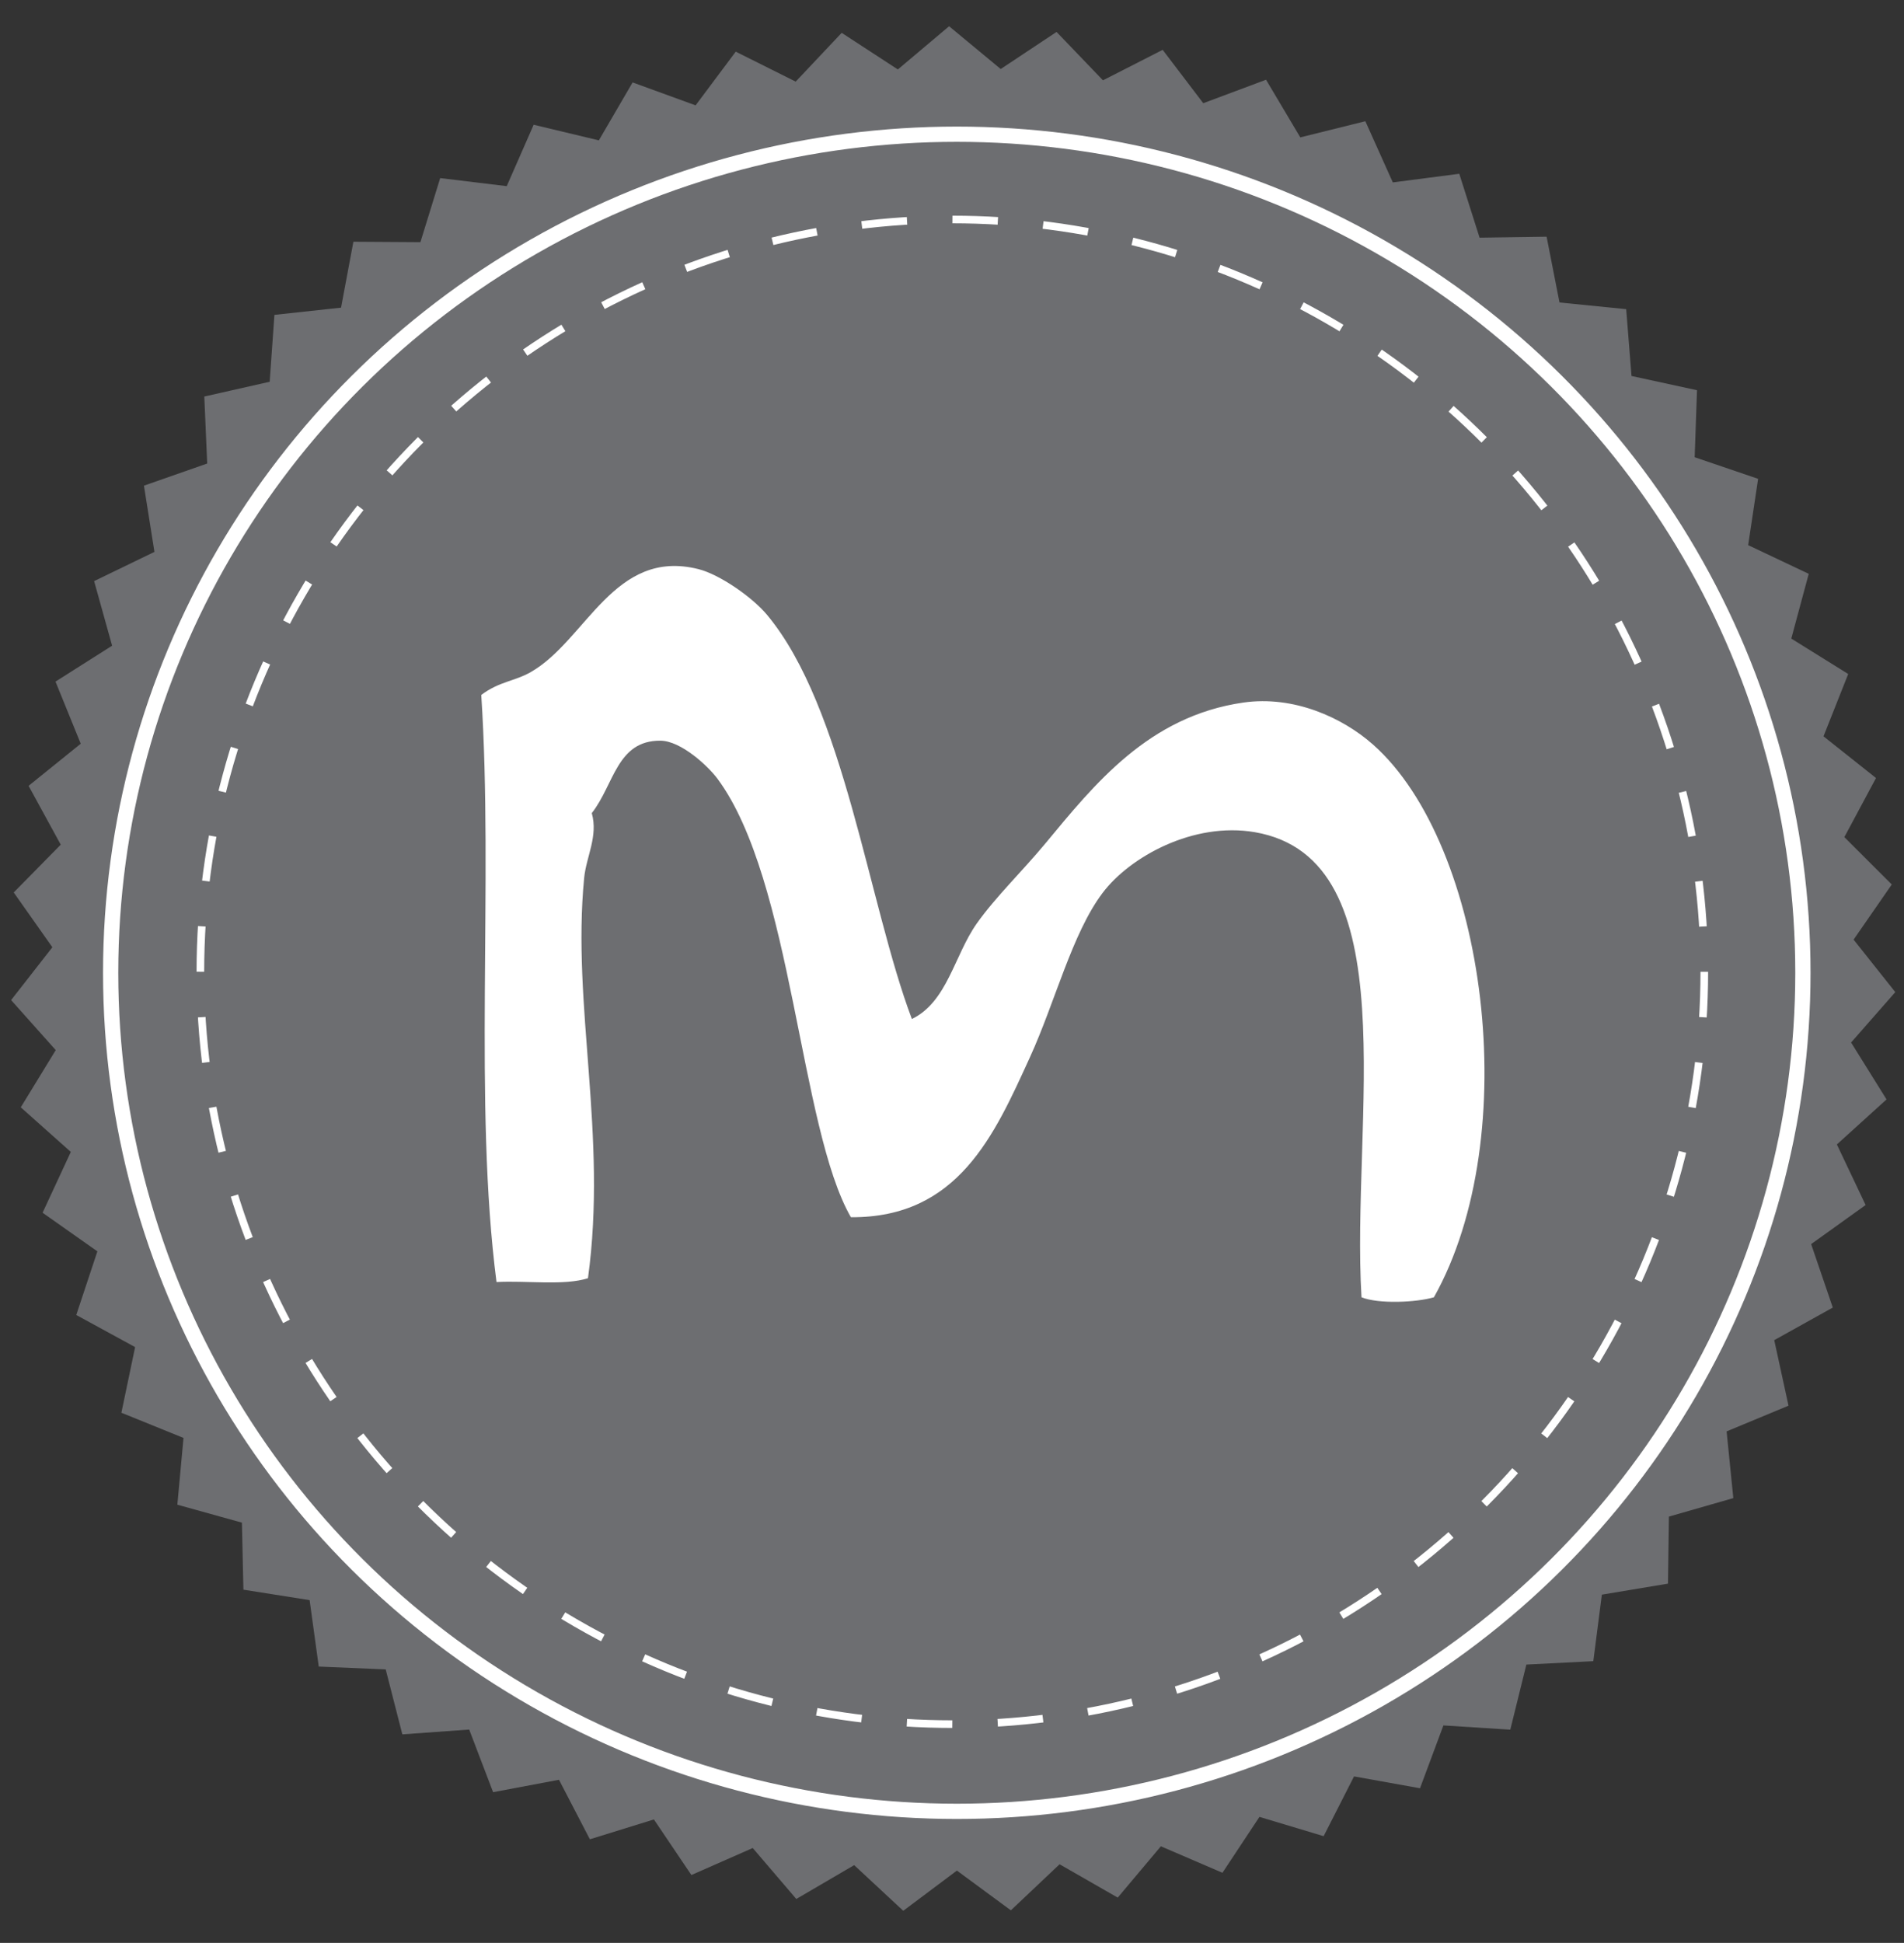 <?xml version="1.0" encoding="utf-8"?>
<!-- Generator: Adobe Illustrator 15.0.2, SVG Export Plug-In . SVG Version: 6.00 Build 0)  -->
<!DOCTYPE svg PUBLIC "-//W3C//DTD SVG 1.1//EN" "http://www.w3.org/Graphics/SVG/1.1/DTD/svg11.dtd">
<svg version="1.1" id="Layer_1" xmlns="http://www.w3.org/2000/svg" xmlns:xlink="http://www.w3.org/1999/xlink" x="0px" y="0px"
	 width="499.602px" height="509.566px" viewBox="0 0 499.602 509.566" enable-background="new 0 0 499.602 509.566"
	 xml:space="preserve">
<rect x="0" y="0" width="499.602" height="509.566" fill="#333333" stroke="none"/>
<polygon fill="#6D6E71" points="418.077,435.678 400.513,436.571 396.294,453.645 378.742,452.529 372.604,469.011 355.294,465.902 
	347.317,481.576 330.475,476.516 320.764,491.178 304.607,484.229 293.288,497.689 278.029,488.945 265.249,501.027 
	251.086,490.601 237.013,501.146 224.131,489.173 208.946,498.047 197.514,484.683 181.417,491.768 171.582,477.188 
	154.782,482.392 146.673,466.785 129.391,470.04 123.113,453.611 105.571,454.875 101.208,437.838 83.637,437.093 81.244,419.67 
	63.872,416.927 63.48,399.345 46.535,394.64 48.15,377.127 31.852,370.521 35.453,353.307 20.013,344.886 25.553,328.194 
	11.174,318.068 18.58,302.117 5.449,290.418 14.626,275.415 2.914,262.295 13.74,248.437 3.601,234.067 15.937,221.532 
	7.501,206.101 21.186,195.054 14.563,178.762 29.418,169.347 24.696,152.405 40.527,144.745 37.768,127.376 54.369,121.571 
	53.607,104.001 70.762,100.126 72.008,82.583 89.492,80.688 92.729,63.401 110.316,63.513 115.503,46.708 132.963,48.823 
	140.031,32.72 157.136,36.811 165.994,21.618 182.521,27.632 193.053,13.548 208.786,21.407 220.855,8.615 235.591,18.217 
	249.039,6.884 262.584,18.103 277.236,8.376 289.414,21.065 305.08,13.073 315.731,27.068 332.206,20.914 341.193,36.032 
	358.262,31.796 365.467,47.839 382.908,45.577 388.236,62.337 405.822,62.077 409.205,79.335 426.705,81.081 428.1,98.613 
	445.287,102.343 444.674,119.919 461.323,125.584 458.711,142.976 474.605,150.501 470.027,167.482 484.962,176.771 
	478.478,193.119 492.256,204.05 483.95,219.552 496.393,231.981 486.374,246.437 497.318,260.203 485.718,273.421 495.021,288.346 
	481.989,300.156 489.53,316.044 475.237,326.291 480.918,342.936 465.551,351.486 469.297,368.67 453.055,375.413 454.818,392.912 
	437.913,397.76 437.671,415.346 420.322,418.234 "/>
<ellipse fill="none" stroke="#FFFFFF" stroke-width="4" stroke-miterlimit="10" cx="251.056" cy="255.131" rx="222.019" ry="219.933"/>
<g>
	
		<circle fill="none" stroke="#FFFFFF" stroke-width="2" stroke-miterlimit="10" stroke-dasharray="11.921,11.921" cx="249.89" cy="254.879" r="197.312"/>
</g>
<path fill-rule="evenodd" clip-rule="evenodd" fill="#FFFFFF" d="M239.27,267.251c9.295-4.477,11.111-16.633,16.998-24.997
	c4.849-6.888,11.977-13.742,17.998-20.998c12.922-15.568,27.117-33.426,51.994-36.995c13.228-1.897,26.012,3.94,33.995,10.999
	c29.864,26.404,39.779,102.643,15.998,144.981c-4.572,1.347-14.507,1.812-18.997,0c-2.815-46.159,12.542-115.013-27.997-121.984
	c-16.057-2.761-32.777,6.397-39.995,15.998c-7.956,10.583-12.387,28.518-18.997,42.994c-9.333,20.437-18.847,42.183-46.995,41.995
	c-13.504-23.477-15.274-88.356-34.995-114.986c-2.407-3.25-9.526-9.963-14.998-9.998c-11.443-0.072-12.125,11.529-17.997,18.998
	c1.713,6.063-1.452,11.385-2,16.998c-3.269,33.449,6.158,67.405,1,104.986c-6.327,2.006-16.097,0.568-23.998,1
	c-6.042-46.618-0.791-104.528-3.999-153.98c4.785-3.582,8.703-3.541,12.999-6c14.583-8.346,21.805-32.576,43.994-26.996
	c5.557,1.396,14.109,7.339,17.998,11.998C221.556,185.568,227.857,237.007,239.27,267.251z"/>
</svg>
